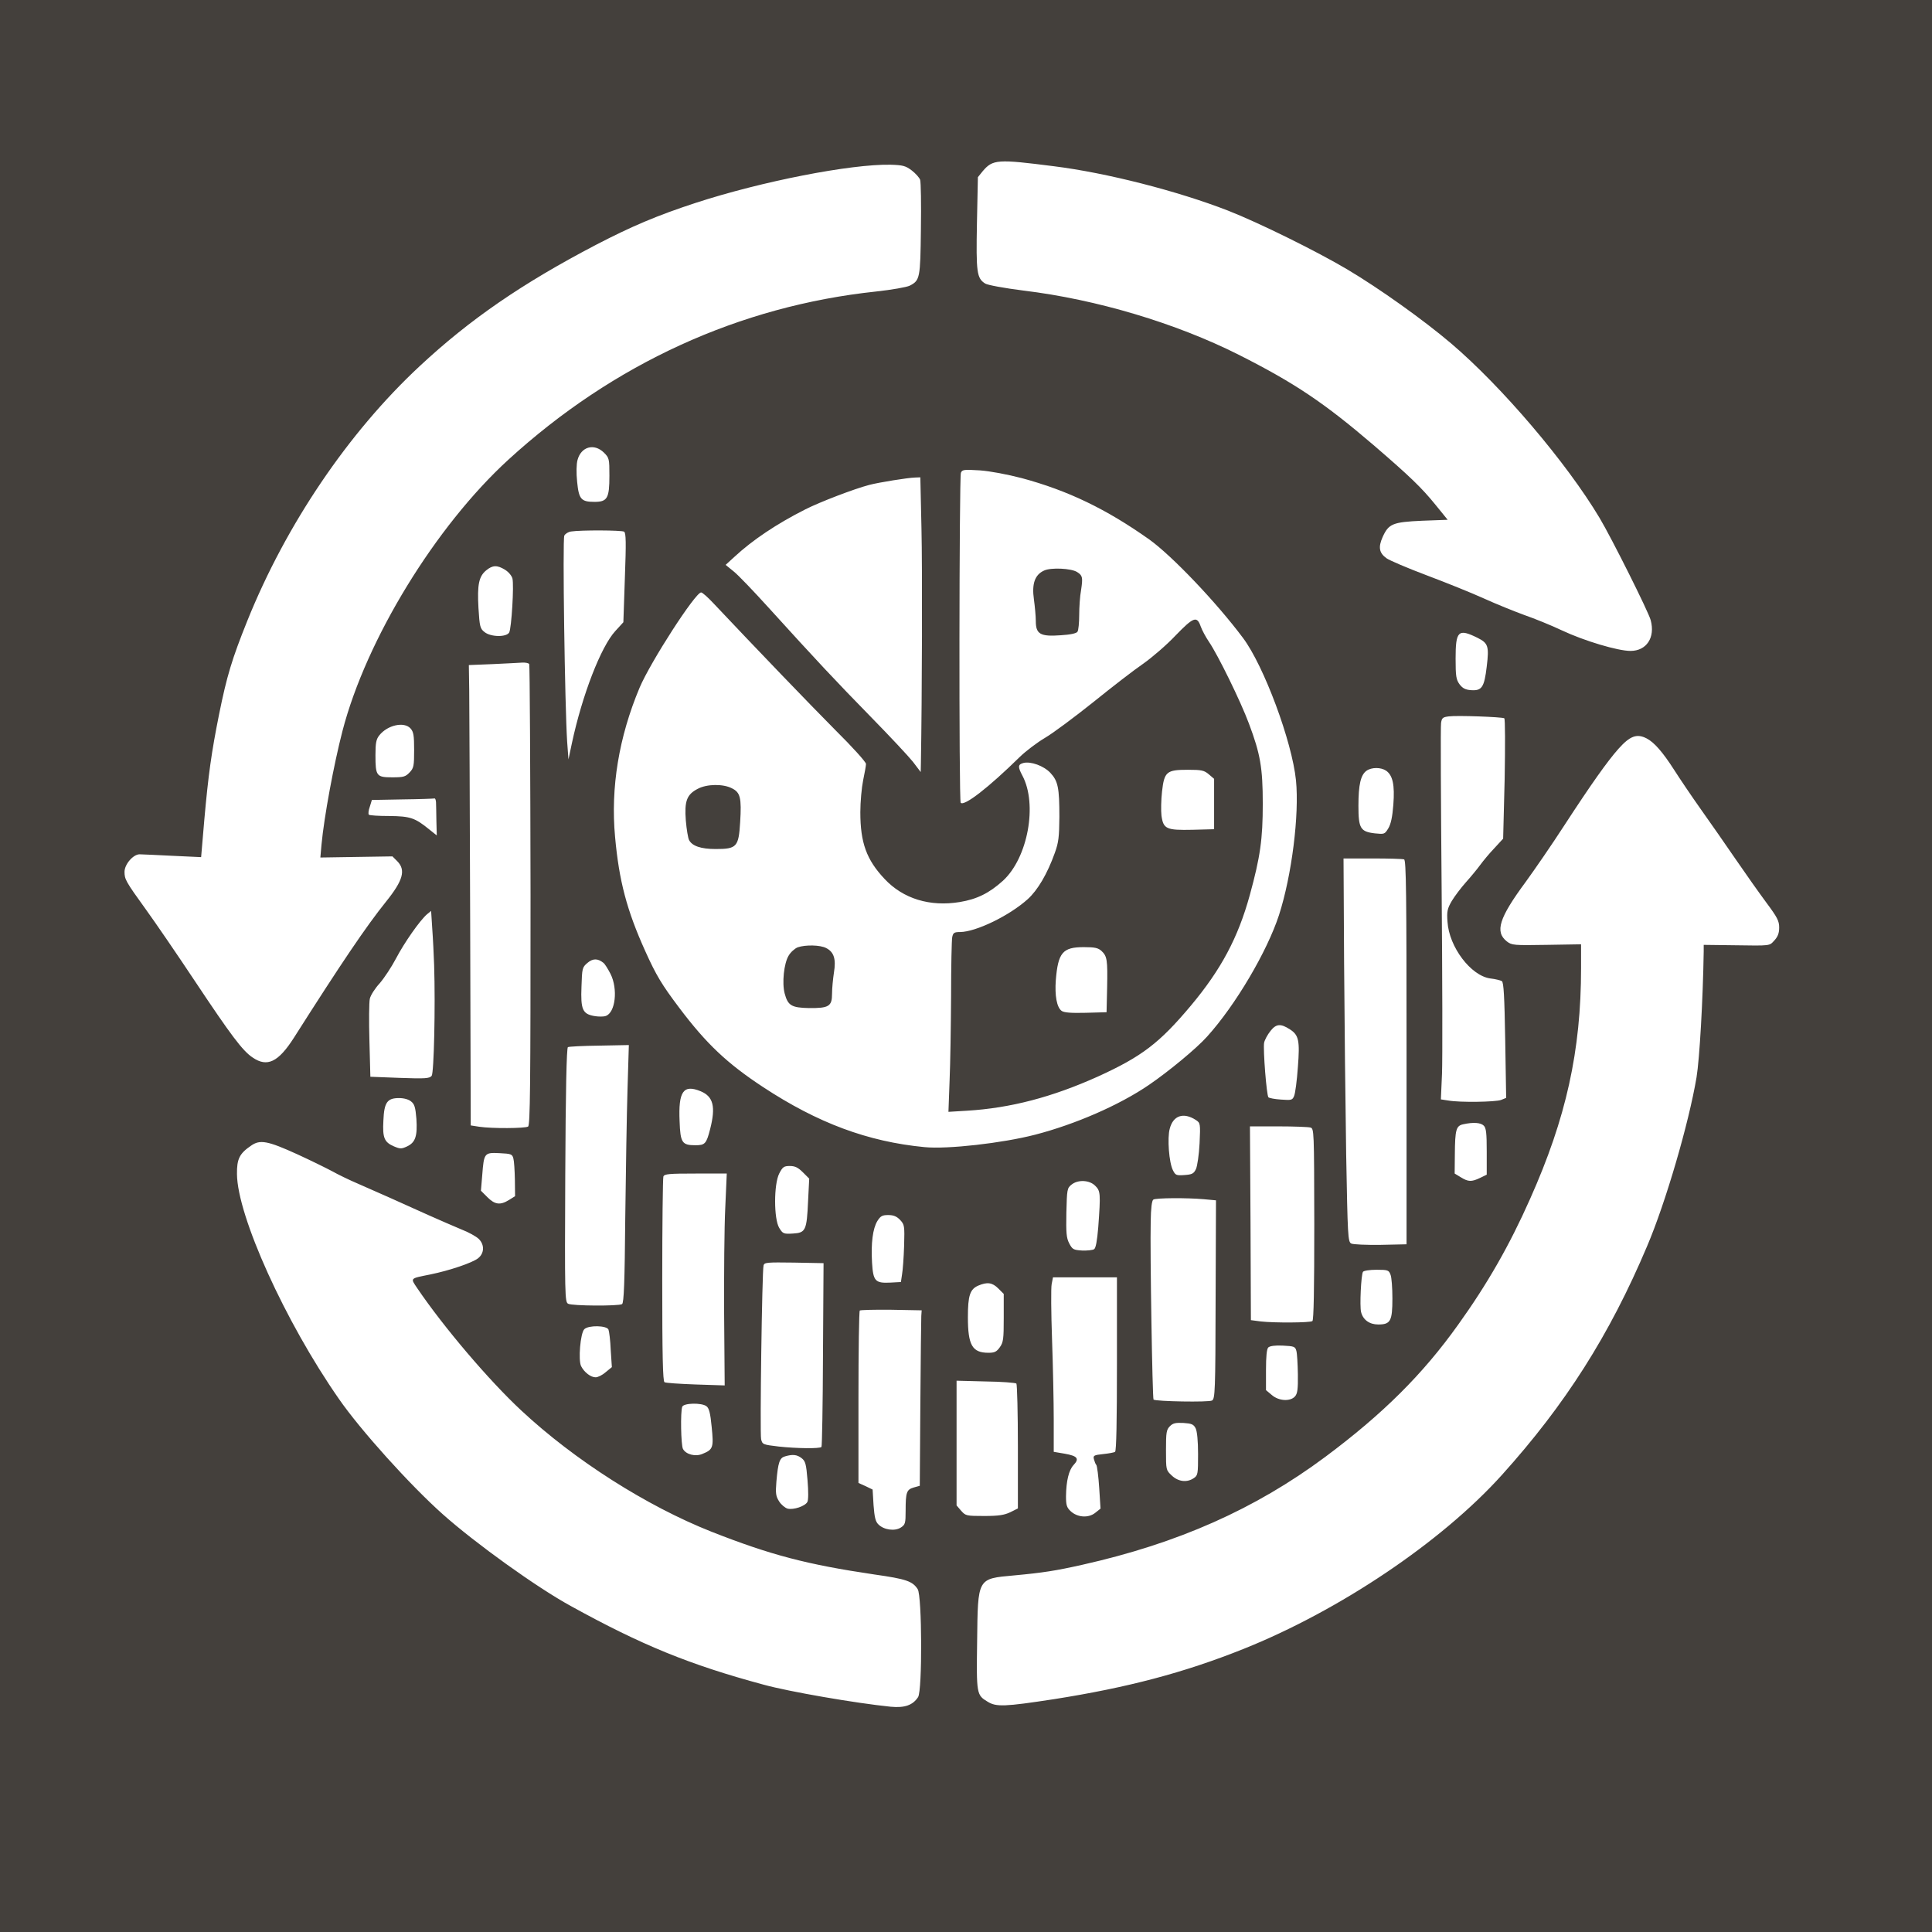 <?xml version="1.0" standalone="no"?>
<!DOCTYPE svg PUBLIC "-//W3C//DTD SVG 20010904//EN"
 "http://www.w3.org/TR/2001/REC-SVG-20010904/DTD/svg10.dtd">
<svg version="1.0" xmlns="http://www.w3.org/2000/svg"
 width="1024pt" height="1024pt" viewBox="0 0 1024 1024"
 preserveAspectRatio="xMidYMid meet">

<rect width="100%" height="100%" fill="#FFFFFF" />

<g transform="translate(0,1024) scale(0.1,-0.1)"
fill="#44403c" stroke="none">
<path d="M0 5120 l0 -5120 5120 0 5120 0 0 5120 0 5120 -5120 0 -5120 0 0
-5120z m5585 4239 c281 -35 658 -132 923 -235 166 -65 473 -217 633 -312 170
-101 404 -268 550 -392 269 -229 612 -632 787 -925 64 -107 260 -499 271 -542
25 -92 -22 -163 -107 -163 -67 0 -245 53 -364 109 -57 27 -146 63 -198 81 -52
19 -149 58 -215 88 -66 30 -203 85 -304 123 -101 38 -197 79 -212 90 -39 28
-45 58 -21 112 32 71 53 80 210 87 l135 5 -65 80 c-73 90 -134 149 -328 316
-262 224 -416 328 -715 479 -332 167 -752 293 -1141 340 -102 13 -189 29 -202
37 -45 28 -49 59 -44 321 l5 243 25 31 c54 64 79 65 377 27z m-753 -22 c21
-16 41 -39 45 -50 4 -12 6 -130 4 -262 -3 -260 -5 -271 -59 -299 -16 -8 -95
-22 -178 -31 -725 -77 -1393 -383 -1949 -891 -386 -353 -754 -953 -880 -1439
-46 -178 -97 -453 -111 -602 l-6 -68 191 3 191 3 25 -25 c47 -47 32 -102 -59
-215 -106 -132 -237 -326 -488 -721 -83 -130 -142 -158 -219 -105 -53 35 -115
118 -306 405 -93 140 -210 311 -260 380 -107 148 -113 160 -113 199 0 40 46
93 80 93 14 0 93 -4 175 -8 l151 -7 17 199 c21 236 38 358 78 557 41 203 68
293 150 497 205 509 534 996 913 1349 266 248 542 438 936 644 189 98 323 155
528 222 350 114 821 206 1032 202 66 -2 80 -6 112 -30z m-1631 -1496 c28 -28
29 -33 29 -123 0 -119 -11 -138 -79 -138 -71 0 -83 14 -92 106 -5 47 -4 94 2
116 19 71 88 90 140 39z m2214 -135 c245 -66 447 -163 676 -325 120 -86 355
-332 497 -522 111 -148 260 -549 281 -755 18 -182 -22 -503 -90 -714 -63 -193
-230 -477 -381 -644 -55 -62 -204 -185 -308 -256 -158 -108 -391 -209 -603
-264 -174 -45 -465 -78 -587 -66 -301 29 -566 128 -855 318 -190 125 -300 228
-446 422 -91 121 -121 170 -179 299 -98 217 -139 373 -160 606 -24 260 20 528
130 790 58 137 295 504 326 505 7 0 36 -26 65 -57 230 -244 510 -535 646 -672
90 -89 163 -170 163 -180 0 -9 -7 -48 -15 -86 -8 -39 -15 -115 -15 -170 0
-162 33 -252 128 -353 99 -106 241 -149 399 -123 91 15 156 47 229 113 132
121 184 405 103 557 -25 47 -24 59 5 67 39 10 108 -15 143 -52 41 -44 48 -79
48 -234 -1 -105 -4 -135 -24 -190 -40 -112 -91 -198 -144 -246 -98 -88 -274
-173 -358 -174 -32 0 -37 -4 -42 -27 -3 -16 -6 -156 -6 -313 -1 -157 -4 -359
-8 -449 l-6 -164 99 6 c230 14 451 72 693 181 233 106 327 178 493 376 160
191 250 360 312 585 56 204 69 298 69 485 0 191 -13 264 -73 424 -45 121 -165
365 -212 434 -17 25 -37 62 -44 82 -20 57 -38 50 -133 -48 -47 -50 -125 -117
-172 -150 -47 -32 -166 -124 -265 -204 -99 -79 -213 -164 -254 -188 -41 -24
-102 -70 -135 -102 -166 -163 -294 -262 -313 -243 -10 9 -8 1726 1 1749 7 17
15 18 100 13 55 -4 145 -21 222 -41z m-531 -268 c5 -214 3 -896 -3 -1241 l-1
-49 -41 54 c-23 29 -123 136 -223 238 -184 188 -290 301 -543 580 -78 86 -160
172 -184 191 l-43 35 46 42 c97 90 224 175 376 252 77 39 259 109 340 130 49
13 204 38 243 39 l27 1 6 -272z m-1576 -16 c10 -7 11 -57 4 -244 l-8 -236 -43
-47 c-76 -83 -175 -338 -230 -595 l-18 -85 -7 95 c-12 184 -25 1074 -15 1091
5 10 21 20 36 22 52 8 268 7 281 -1z m-631 -202 c18 -11 35 -31 39 -46 9 -35
-5 -263 -17 -286 -14 -26 -98 -25 -131 2 -23 18 -26 28 -32 127 -7 124 2 168
41 200 34 28 58 29 100 3z m5155 -361 c56 -28 61 -45 48 -152 -13 -110 -26
-129 -83 -125 -30 2 -45 10 -61 31 -18 25 -21 42 -21 136 0 148 14 161 117
110z m-5027 -139 c3 -5 6 -557 7 -1226 0 -1016 -2 -1218 -13 -1225 -16 -10
-193 -11 -259 -1 l-45 7 -3 1085 c-2 597 -4 1146 -5 1220 l-2 135 125 5 c69 3
139 7 157 8 17 1 35 -2 38 -8z m5168 -287 c5 -3 5 -148 2 -322 l-8 -316 -46
-50 c-26 -27 -60 -68 -76 -90 -16 -22 -50 -63 -76 -92 -25 -28 -59 -73 -74
-98 -24 -41 -27 -56 -23 -110 8 -134 124 -287 227 -301 27 -3 54 -10 61 -14
10 -6 14 -82 18 -314 l5 -305 -27 -11 c-30 -11 -218 -14 -280 -3 l-39 6 6 136
c3 75 2 517 -2 982 -4 466 -6 860 -3 877 4 27 9 31 41 35 43 6 282 -3 294 -10z
m-5797 -54 c16 -18 19 -37 19 -114 0 -85 -2 -96 -24 -119 -22 -23 -32 -26 -92
-26 -84 0 -89 7 -89 118 0 64 4 84 20 104 43 55 132 75 166 37z m6552 -53 c40
-21 84 -71 145 -166 30 -47 94 -142 143 -211 49 -69 132 -188 184 -264 52 -76
125 -179 162 -229 58 -78 68 -97 68 -132 0 -30 -7 -48 -25 -68 -28 -30 -15
-29 -217 -26 l-158 2 0 -34 c-4 -258 -22 -571 -38 -668 -41 -244 -164 -665
-262 -895 -199 -471 -433 -839 -770 -1213 -320 -355 -860 -718 -1370 -922
-315 -126 -616 -205 -1004 -266 -261 -40 -306 -42 -352 -13 -58 35 -59 40 -55
319 4 339 0 332 196 350 152 14 222 25 360 56 509 114 918 296 1289 572 306
228 517 438 704 700 155 216 273 422 382 668 191 428 270 784 270 1224 l0 125
-183 -3 c-173 -3 -184 -2 -210 18 -65 51 -42 124 99 315 48 66 141 201 205
300 142 218 229 341 288 407 61 68 97 81 149 54z m-1381 -171 c35 -25 46 -75
38 -180 -5 -65 -13 -103 -27 -126 -19 -31 -21 -31 -71 -26 -77 9 -87 27 -87
146 0 112 12 164 43 186 27 19 76 19 104 0z m-940 -19 l28 -24 0 -134 0 -133
-114 -3 c-139 -3 -155 4 -165 75 -3 26 -2 84 3 128 12 105 24 115 137 115 73
0 86 -3 111 -24z m-4096 -148 c0 -13 2 -57 2 -100 l2 -76 -40 32 c-75 61 -100
70 -212 71 -56 0 -104 3 -108 7 -4 4 -2 23 5 42 l11 36 162 3 c89 1 165 4 170
5 4 1 7 -8 8 -20z m5131 -303 c11 -4 13 -185 13 -1023 l0 -1017 -138 -3 c-76
-1 -145 2 -155 7 -18 9 -19 40 -27 473 -4 255 -9 712 -11 1016 l-3 552 154 0
c84 0 159 -2 167 -5z m-5141 -561 c7 -220 -1 -570 -13 -586 -11 -14 -33 -16
-169 -11 l-156 6 -5 190 c-3 104 -2 205 2 223 4 19 28 56 53 83 24 28 63 87
86 131 44 84 126 201 164 234 l22 18 6 -94 c4 -53 8 -140 10 -194z m3537 76
c30 -28 33 -47 30 -195 l-3 -130 -110 -3 c-79 -2 -115 1 -128 10 -26 19 -37
81 -31 163 12 146 36 175 148 175 59 0 76 -4 94 -20z m-2640 -63 c8 -6 24 -32
38 -59 40 -80 26 -206 -26 -223 -11 -4 -39 -4 -61 0 -61 11 -72 34 -67 156 3
96 4 102 31 125 29 25 55 25 85 1z m3639 -353 c47 -30 53 -60 42 -200 -5 -71
-14 -140 -20 -153 -9 -22 -14 -23 -69 -19 -33 2 -63 8 -67 12 -10 10 -29 254
-23 289 3 15 18 43 34 63 30 38 54 40 103 8z m-3511 -316 c-4 -128 -9 -435
-12 -683 -3 -340 -7 -451 -17 -457 -17 -11 -265 -10 -286 2 -17 9 -18 43 -15
681 2 447 7 675 14 679 5 3 80 7 167 8 l156 3 -7 -233z m388 -12 c67 -28 80
-82 50 -200 -20 -78 -27 -86 -78 -86 -71 0 -80 13 -84 127 -7 159 20 197 112
159z m-1535 -54 c18 -14 23 -31 28 -92 6 -91 -5 -125 -49 -146 -30 -14 -37
-14 -70 0 -51 22 -61 45 -56 136 4 97 20 120 83 120 26 0 51 -7 64 -18z m4159
-98 c24 -16 25 -18 20 -124 -3 -60 -12 -120 -19 -136 -12 -25 -21 -29 -61 -32
-43 -3 -48 -1 -61 25 -21 40 -31 172 -17 221 18 70 73 88 138 46z m1526 -30
c13 -12 16 -40 16 -138 l0 -122 -35 -17 c-46 -22 -63 -21 -102 3 l-33 20 1
102 c1 131 7 151 44 159 54 12 93 9 109 -7z m-919 -10 c20 -5 20 -14 21 -512
0 -348 -3 -509 -10 -514 -13 -9 -201 -10 -273 -2 l-53 7 -2 513 -3 514 150 0
c83 0 159 -3 170 -6z m-5369 -142 c72 -33 155 -74 185 -90 30 -17 92 -47 139
-67 99 -43 222 -98 370 -165 58 -26 137 -60 175 -76 39 -15 80 -38 93 -51 31
-31 29 -76 -4 -102 -30 -24 -151 -65 -254 -86 -109 -22 -105 -18 -69 -72 141
-208 382 -491 552 -649 282 -263 664 -506 1007 -642 315 -124 506 -174 864
-227 170 -24 203 -36 230 -78 23 -35 25 -537 2 -572 -28 -43 -71 -58 -145 -51
-187 19 -540 80 -674 117 -393 106 -647 210 -1022 417 -181 99 -505 332 -678
486 -174 155 -437 447 -551 612 -285 409 -538 969 -540 1191 -1 80 13 109 75
151 47 33 87 26 245 -46z m1145 -22 c4 -14 7 -64 8 -113 l1 -87 -32 -20 c-47
-29 -75 -25 -115 15 l-34 34 7 83 c9 117 11 120 92 116 61 -3 67 -5 73 -28z
m1535 -74 l33 -33 -6 -119 c-7 -156 -13 -168 -80 -172 -50 -3 -54 -1 -73 30
-29 48 -29 231 0 288 18 35 25 40 56 40 28 0 44 -8 70 -34z m-412 -188 c-5
-101 -7 -353 -6 -562 l3 -379 -154 5 c-84 3 -159 8 -165 12 -9 5 -12 142 -12
541 0 293 3 540 6 549 5 14 30 16 171 16 l165 0 -8 -182z m1961 117 c28 -27
29 -42 16 -219 -6 -73 -13 -111 -22 -117 -8 -5 -36 -8 -64 -7 -46 3 -51 6 -68
38 -15 29 -17 56 -15 163 3 122 4 130 27 148 34 28 96 25 126 -6z m575 -71
l65 -6 -2 -526 c-1 -487 -3 -526 -19 -535 -17 -10 -299 -5 -310 5 -6 6 -19
784 -15 943 1 72 6 112 14 117 14 9 177 10 267 2z m-1609 -110 c23 -25 24 -31
21 -137 -2 -62 -7 -130 -11 -152 l-6 -40 -55 -3 c-81 -4 -92 7 -98 106 -6 104
4 180 28 220 17 27 26 32 58 32 28 0 45 -7 63 -26z m-409 -713 c-1 -267 -5
-487 -8 -490 -9 -10 -134 -8 -226 2 -85 10 -87 11 -94 39 -7 33 5 892 13 921
4 16 18 17 161 15 l157 -3 -3 -484z m3008 423 c6 -14 10 -71 10 -126 0 -120
-10 -138 -75 -138 -47 0 -81 25 -91 66 -8 31 0 197 10 213 4 6 35 11 72 11 60
0 65 -2 74 -26z m-1450 -473 c0 -304 -3 -462 -10 -466 -6 -4 -35 -9 -64 -12
-48 -5 -53 -8 -48 -27 3 -11 8 -26 13 -31 4 -6 11 -60 15 -121 l7 -110 -29
-23 c-36 -28 -94 -24 -130 10 -20 19 -24 32 -24 78 1 82 15 139 40 166 32 34
21 48 -46 60 l-59 10 0 170 c0 94 -4 285 -9 426 -5 141 -6 273 -2 293 l7 36
169 0 170 0 0 -459z m-629 400 l29 -29 0 -127 c0 -112 -2 -130 -21 -156 -17
-24 -28 -29 -60 -29 -86 0 -109 40 -109 189 0 114 11 148 55 167 47 20 74 17
106 -15z m-408 -146 c-1 -16 -3 -226 -5 -465 l-3 -435 -32 -9 c-38 -11 -43
-26 -43 -123 0 -66 -2 -74 -25 -89 -32 -21 -90 -13 -119 16 -16 15 -21 38 -26
102 l-5 83 -37 18 -38 17 0 453 c0 250 3 457 7 461 4 3 79 5 167 4 l161 -3 -2
-30z m-1658 -72 c4 -10 10 -59 12 -109 l6 -90 -33 -27 c-17 -15 -41 -27 -53
-27 -26 0 -60 26 -77 59 -16 31 -4 176 17 196 22 22 119 20 128 -2z m3646
-113 c4 -14 7 -70 8 -124 1 -79 -2 -103 -16 -118 -25 -27 -85 -24 -122 8 l-31
26 0 107 c0 72 4 111 12 119 8 8 36 12 77 10 60 -3 66 -5 72 -28z m-1484 -173
c4 -5 8 -156 8 -335 l0 -327 -40 -20 c-32 -15 -61 -20 -138 -20 -96 0 -99 1
-123 28 l-24 28 0 330 0 331 154 -4 c85 -1 158 -7 163 -11z m-1643 -120 c14
-10 21 -36 28 -110 11 -109 8 -120 -49 -143 -37 -16 -87 -3 -103 26 -11 20
-14 198 -4 224 8 20 102 22 128 3z m2593 -117 c8 -16 13 -67 13 -137 0 -104
-1 -113 -22 -127 -36 -25 -82 -20 -117 13 -31 29 -31 29 -31 135 0 94 2 108
21 127 16 16 30 19 72 17 43 -3 53 -7 64 -28z m-2089 -158 c21 -16 25 -31 32
-117 5 -59 5 -106 -1 -116 -12 -22 -73 -43 -105 -35 -13 4 -34 21 -45 39 -17
27 -19 42 -14 104 9 103 17 126 46 134 41 12 63 9 87 -9z"/>
<path d="M5534 7216 c-49 -22 -66 -70 -54 -153 5 -37 10 -89 10 -115 0 -69 24
-83 132 -75 51 3 84 10 89 19 5 7 9 47 9 88 0 41 4 101 10 133 10 66 8 77 -21
95 -31 20 -139 25 -175 8z"/>
<path d="M3698 6059 c-58 -30 -71 -65 -63 -168 4 -47 12 -94 17 -103 16 -32
63 -48 141 -48 112 0 122 11 130 142 8 130 1 158 -44 180 -46 24 -133 23 -181
-3z"/>
<path d="M4228 5219 c-15 -6 -37 -25 -48 -44 -25 -41 -36 -145 -21 -201 17
-64 37 -75 128 -77 106 -1 123 9 123 76 0 29 5 79 10 112 12 72 0 109 -41 130
-32 17 -110 18 -151 4z"/>
</g>
</svg>
